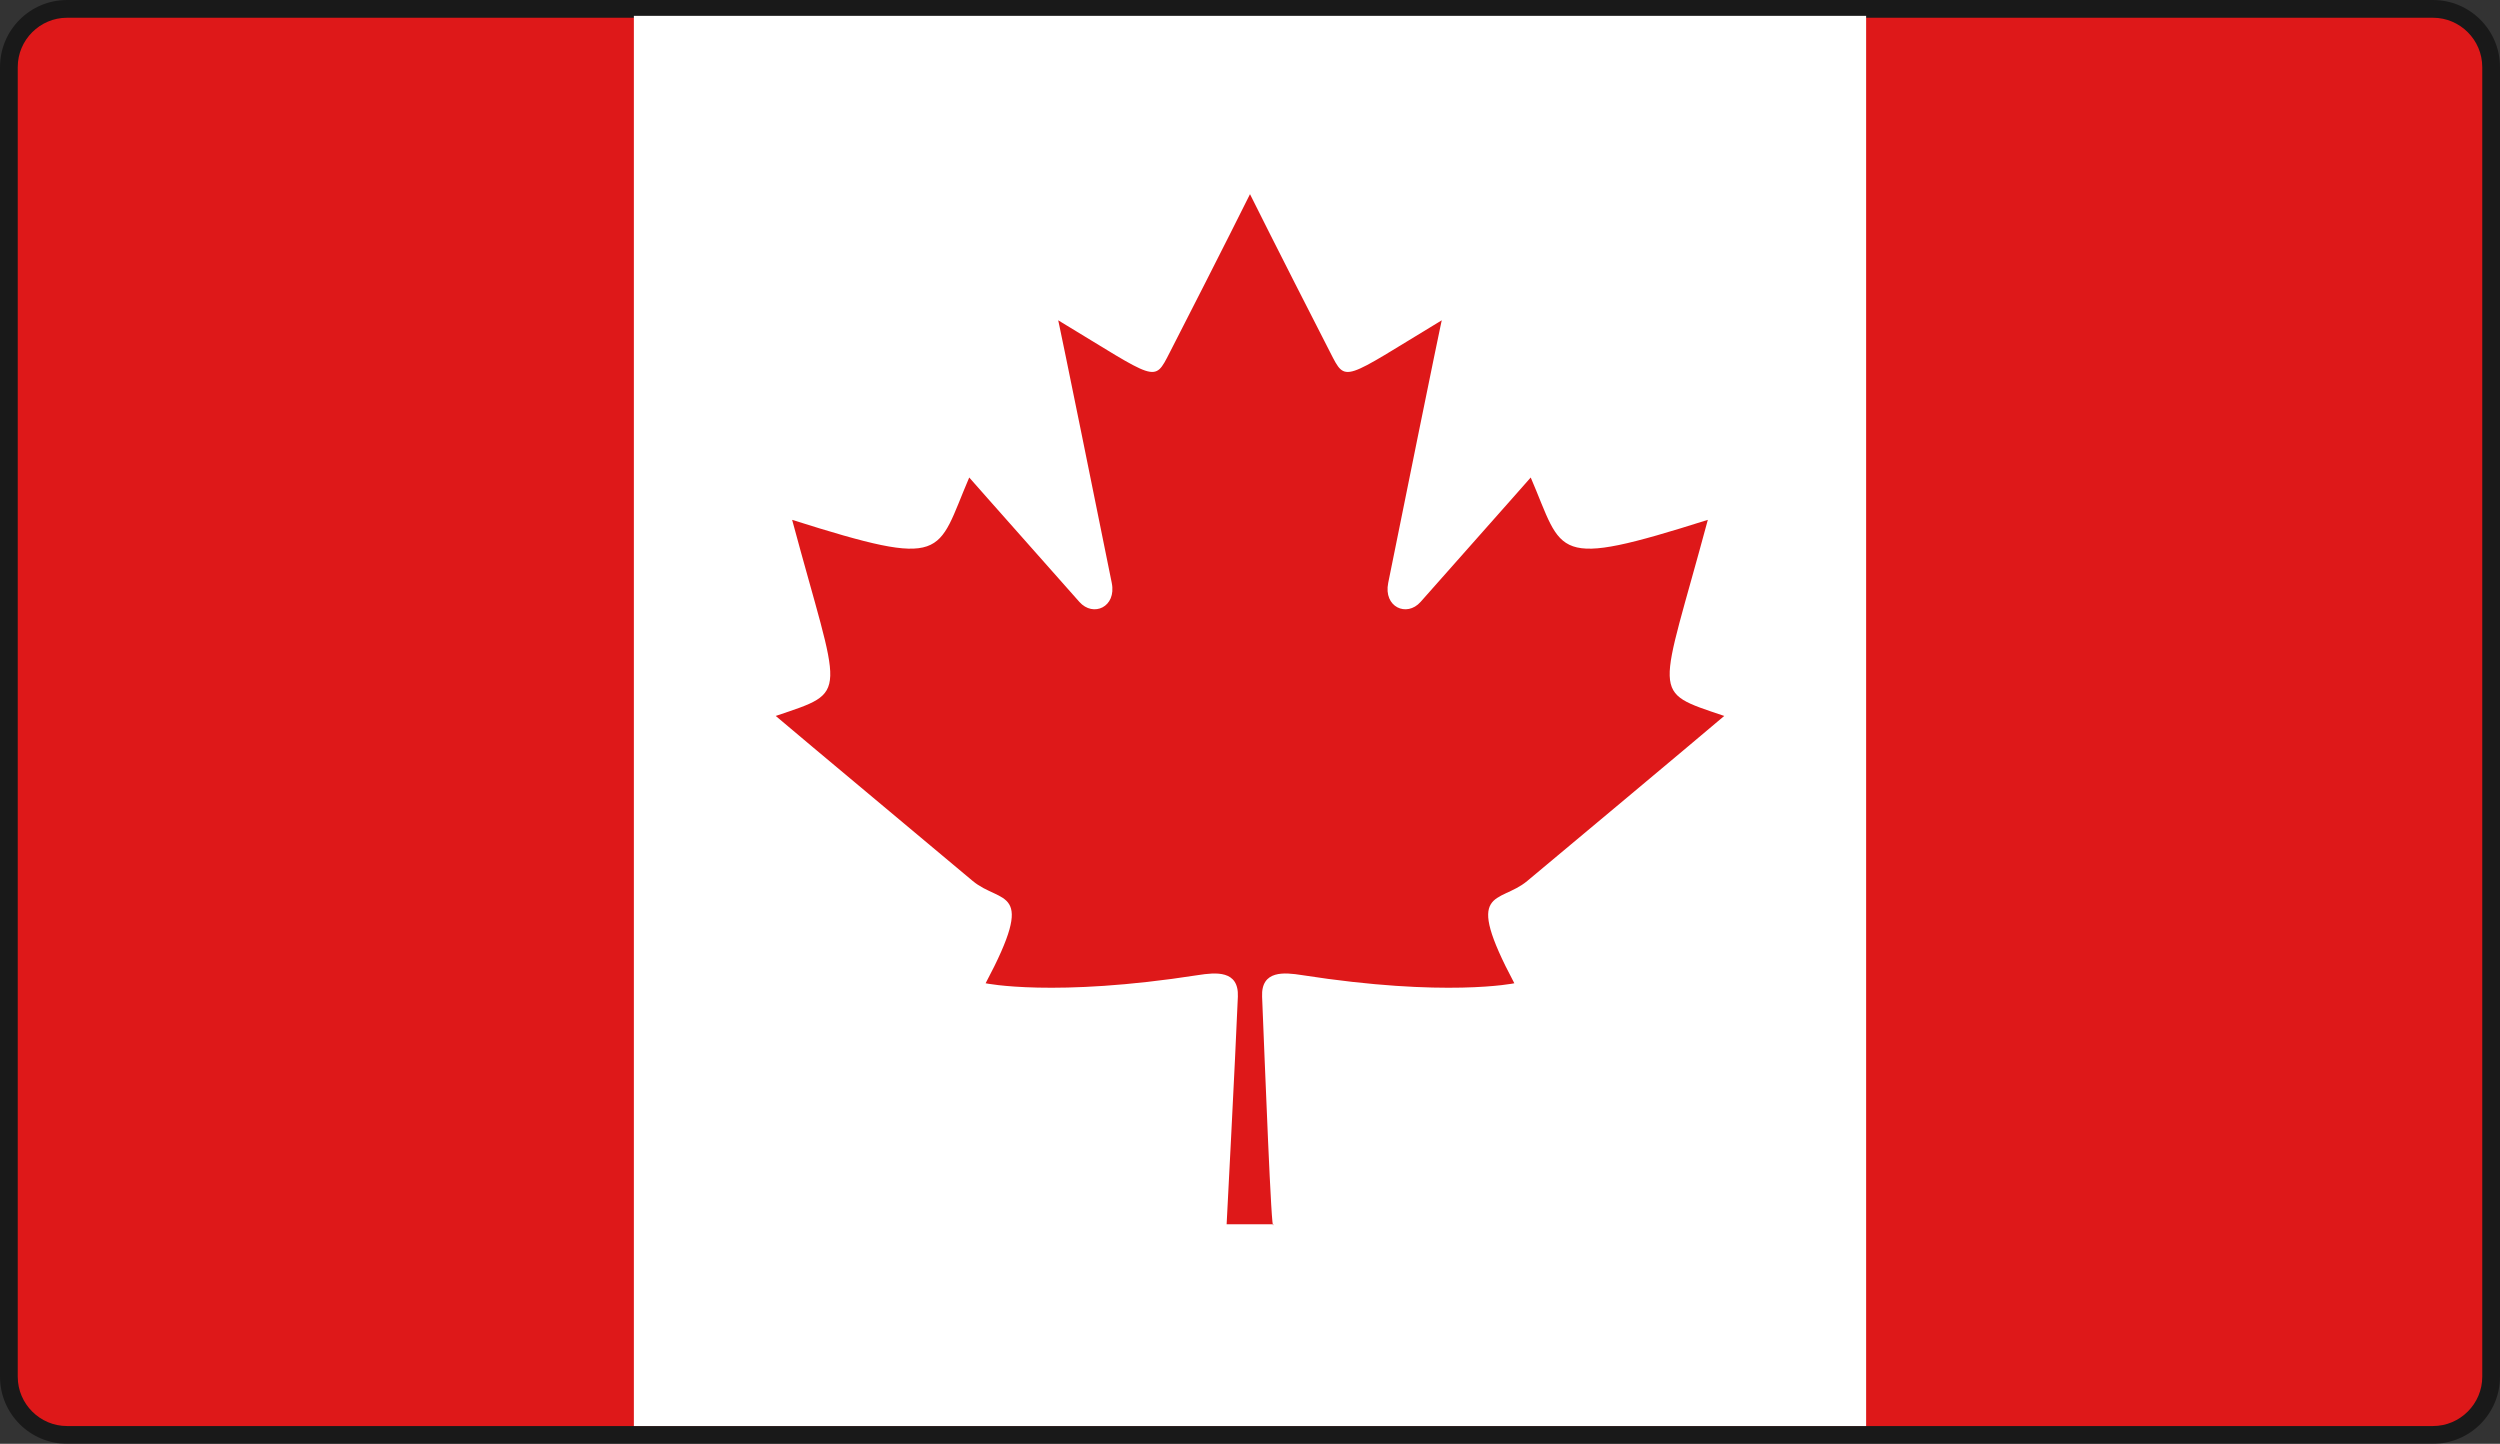 <svg version="1.2" baseProfile="tiny" id="EdgeSVG_Dkalz" x="0px" y="0px" width="101.44px" height="58.583px" viewBox="0 0 101.44 58.583" xmlns:xlink="http://www.w3.org/1999/xlink" xmlns="http://www.w3.org/2000/svg">
  <rect x="0" y="0" width="101.44" height="58.583" fill="#333333" stroke="none"/>
  <linearGradient id="SVGID_1_" gradientUnits="userSpaceOnUse" x1="0" y1="29.291" x2="101.44" y2="29.291">
    <stop offset="0" style="stop-color:#000000;stop-opacity:0.5"/>
    <stop offset="1" style="stop-color:#000000;stop-opacity:0.5"/>
  </linearGradient>
  <path style="fill:url(#SVGID_1_);" d="M2.72,58.583c-1.5,0-2.72-1.22-2.72-2.72V2.72C0,1.22,1.22,0,2.72,0h96&#xD;&#xA;&#x9;c1.5,0,2.72,1.22,2.72,2.72v53.143c0,1.5-1.22,2.72-2.72,2.72H2.72z"/>
  <path style="fill:#DE1819;" d="M100.72,55.863c0,1.1-0.9,2-2,2h-96c-1.1,0-2-0.9-2-2V2.72c0-1.1,0.9-2,2-2h96c1.1,0,2,0.9,2,2&#xD;&#xA;&#x9;V55.863z"/>
  <rect x="25.72" y="0.643" style="fill:#FFFFFF;" width="50" height="57.22"/>
  <path style="fill:#DE1819;" d="M51.666,49.677c-0.07,0.668-0.35-6.695-0.455-9.236c-0.045-1.086,0.906-0.986,1.612-0.876&#xD;&#xA;&#x9;c5.854,0.912,8.623,0.332,8.623,0.332c-2.104-3.961-0.626-3.19,0.525-4.152c6.591-5.503,7.992-6.695,7.992-6.695&#xD;&#xA;&#x9;c-3.05-1.034-2.629-0.649-0.666-7.957c-6.361,2.015-5.836,1.419-7.186-1.718c0,0-0.491,0.561-4.469,5.048&#xD;&#xA;&#x9;c-0.562,0.633-1.513,0.209-1.314-0.771c2.067-10.235,2.173-10.656,2.173-10.656c-4.031,2.436-3.878,2.572-4.521,1.314&#xD;&#xA;&#x9;c-2.208-4.312-3.26-6.432-3.26-6.432s-1.052,2.121-3.26,6.432c-0.645,1.257-0.491,1.122-4.522-1.314c0,0,0.105,0.421,2.173,10.656&#xD;&#xA;&#x9;c0.198,0.98-0.752,1.404-1.314,0.771c-3.979-4.487-4.469-5.048-4.469-5.048c-1.35,3.137-0.824,3.733-7.186,1.718&#xD;&#xA;&#x9;c1.963,7.308,2.383,6.923-0.666,7.957c0,0,1.402,1.191,7.992,6.695c1.151,0.961,2.629,0.191,0.525,4.152c0,0,2.769,0.58,8.623-0.332&#xD;&#xA;&#x9;c0.706-0.109,1.657-0.21,1.612,0.876c-0.105,2.542-0.456,9.236-0.456,9.236H51.666z"/>
</svg>
